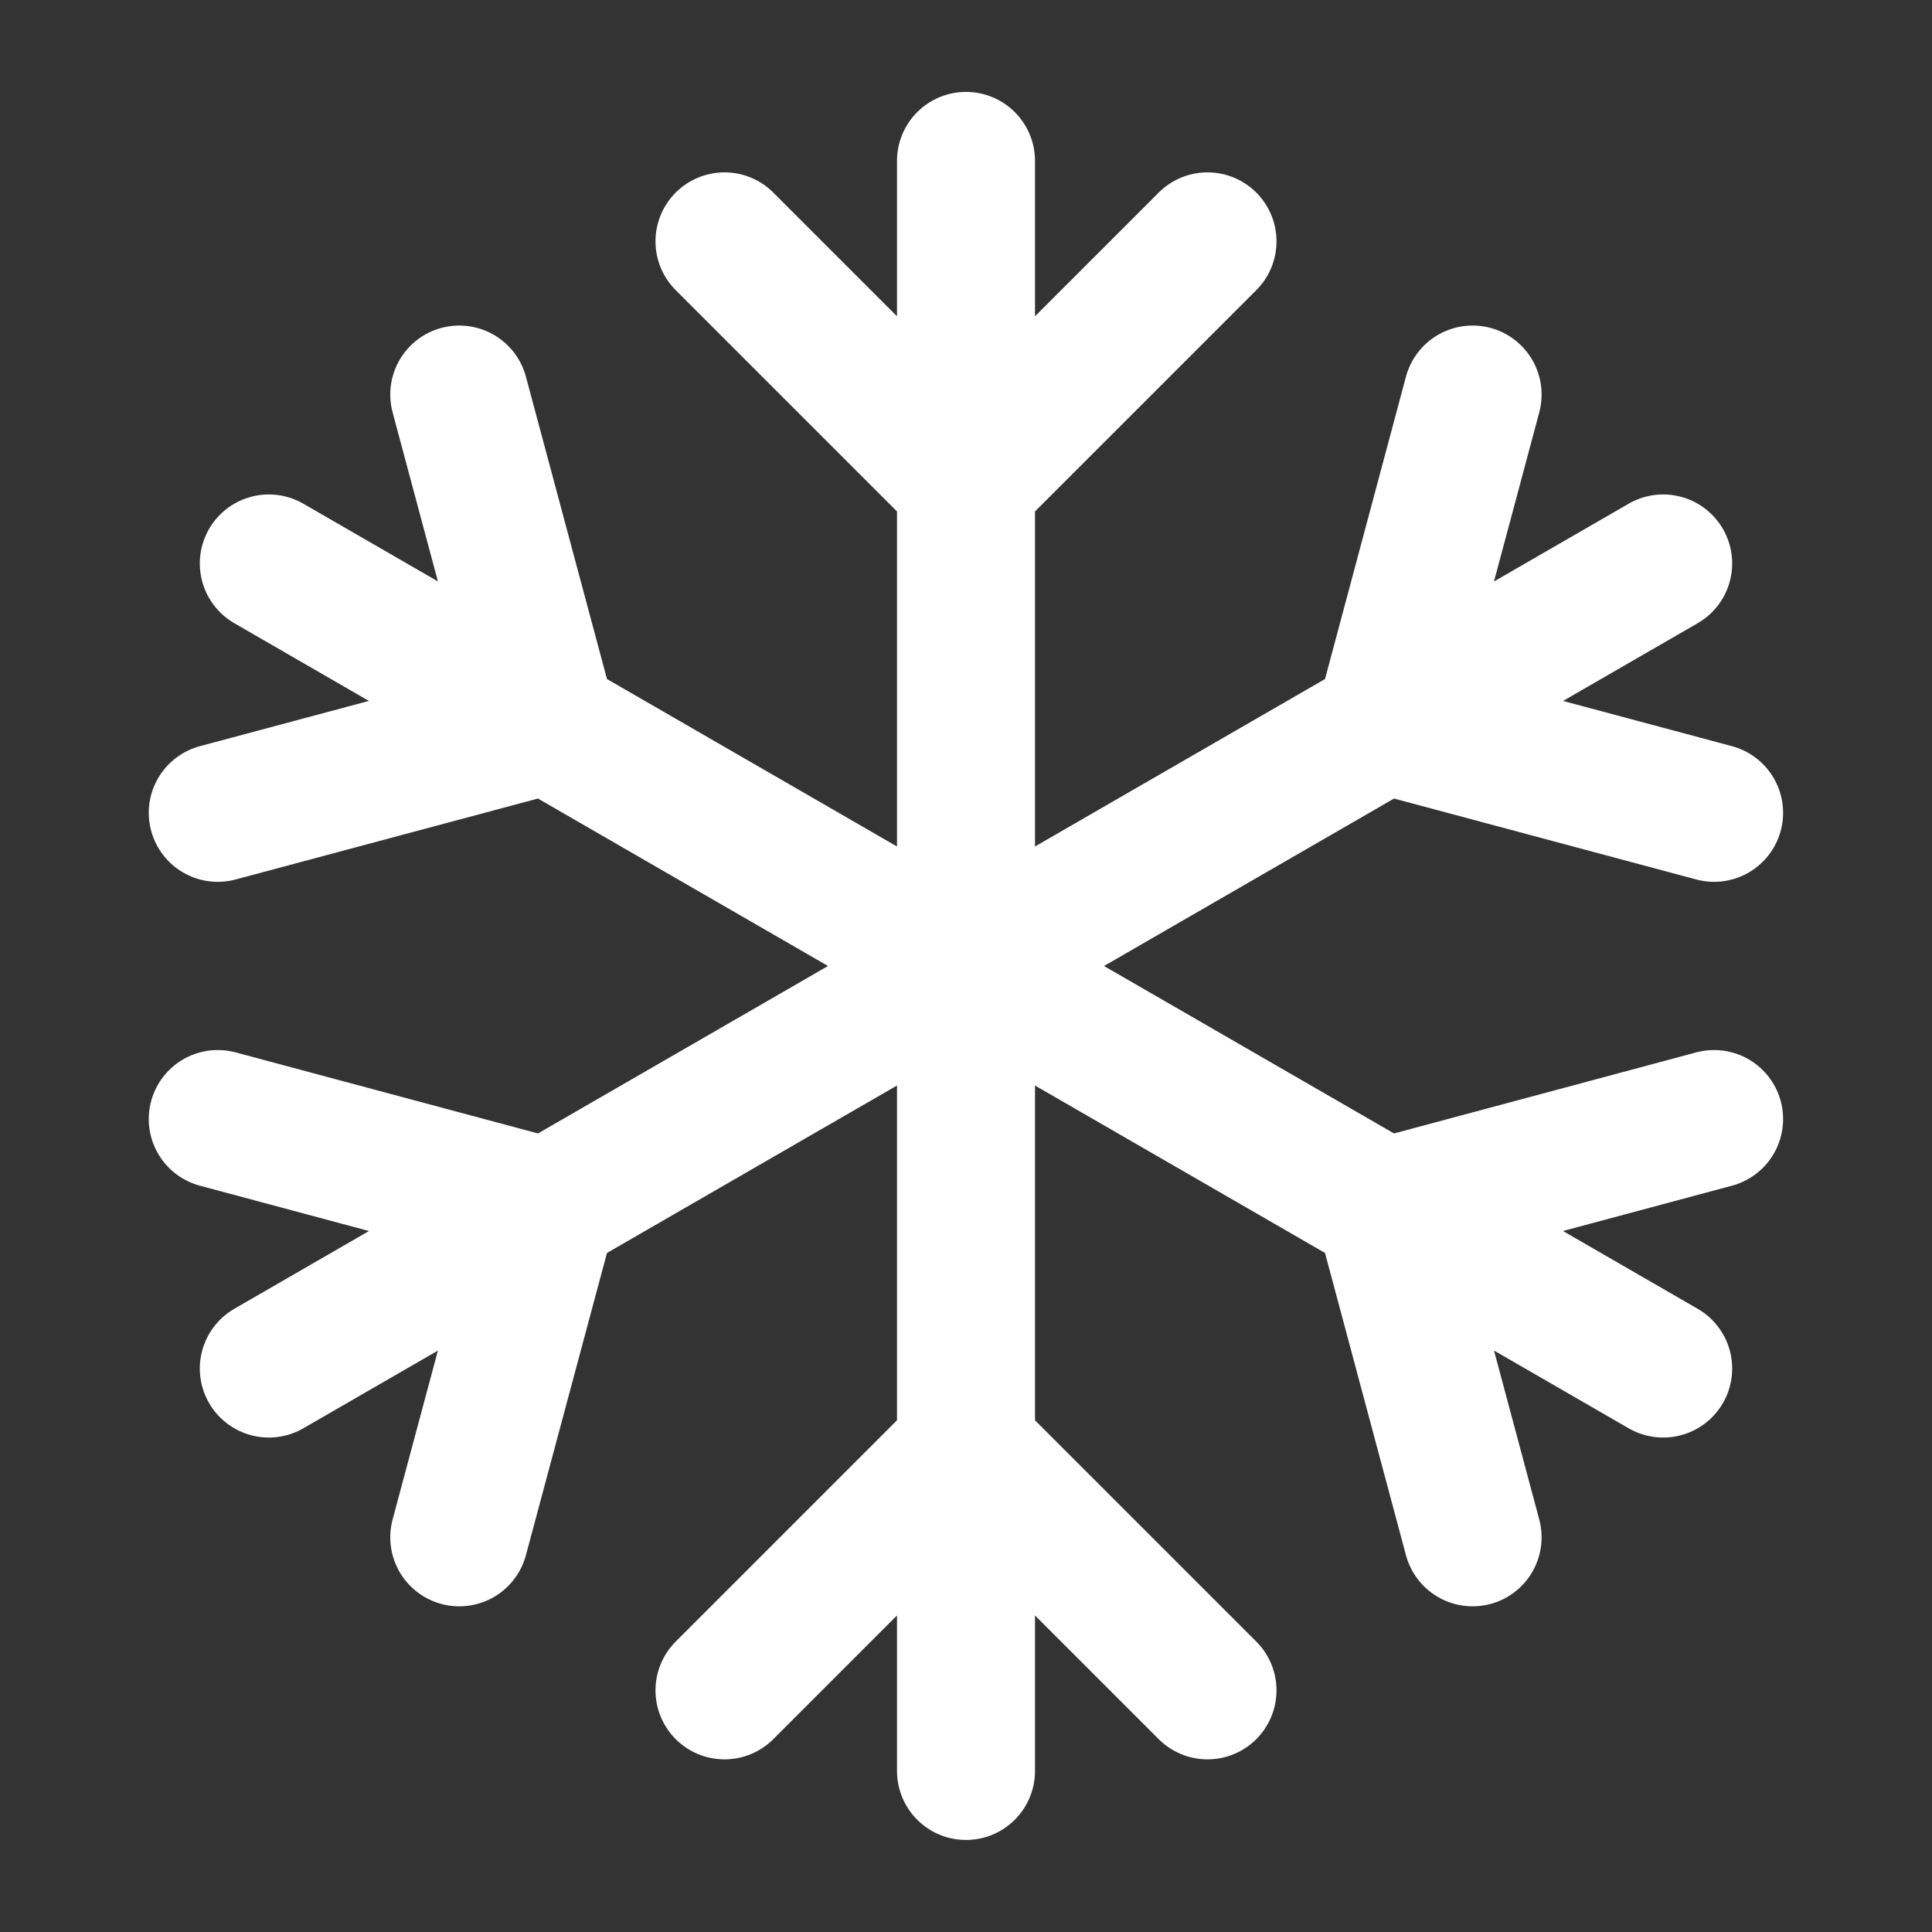 <svg width="14" height="14" viewBox="0 0 14 14" fill="none" xmlns="http://www.w3.org/2000/svg">
<rect x="0" y="0" width="14" height="14" fill="#333333" stroke="none"/>
<path d="M7 1.166V10.499M7 12.833V10.499M7 10.499L8.75 12.249M7 10.499L5.25 12.249M8.75 1.749L7 3.499L5.25 1.749" stroke="white" stroke-linecap="round"/>
<path d="M1.948 4.083L3.969 5.25M3.969 5.25L10.031 8.75M3.969 5.25L3.328 2.859M3.969 5.25L1.578 5.89M10.031 8.75L12.052 9.917M10.031 8.75L12.421 8.109M10.031 8.75L10.671 11.14" stroke="white" stroke-linecap="round"/>
<path d="M12.052 4.083L10.031 5.25M10.031 5.25L3.969 8.75M10.031 5.25L10.671 2.859M10.031 5.25L12.421 5.89M3.969 8.75L1.948 9.917M3.969 8.75L1.578 8.109M3.969 8.75L3.328 11.14" stroke="white" stroke-linecap="round"/>
</svg>
